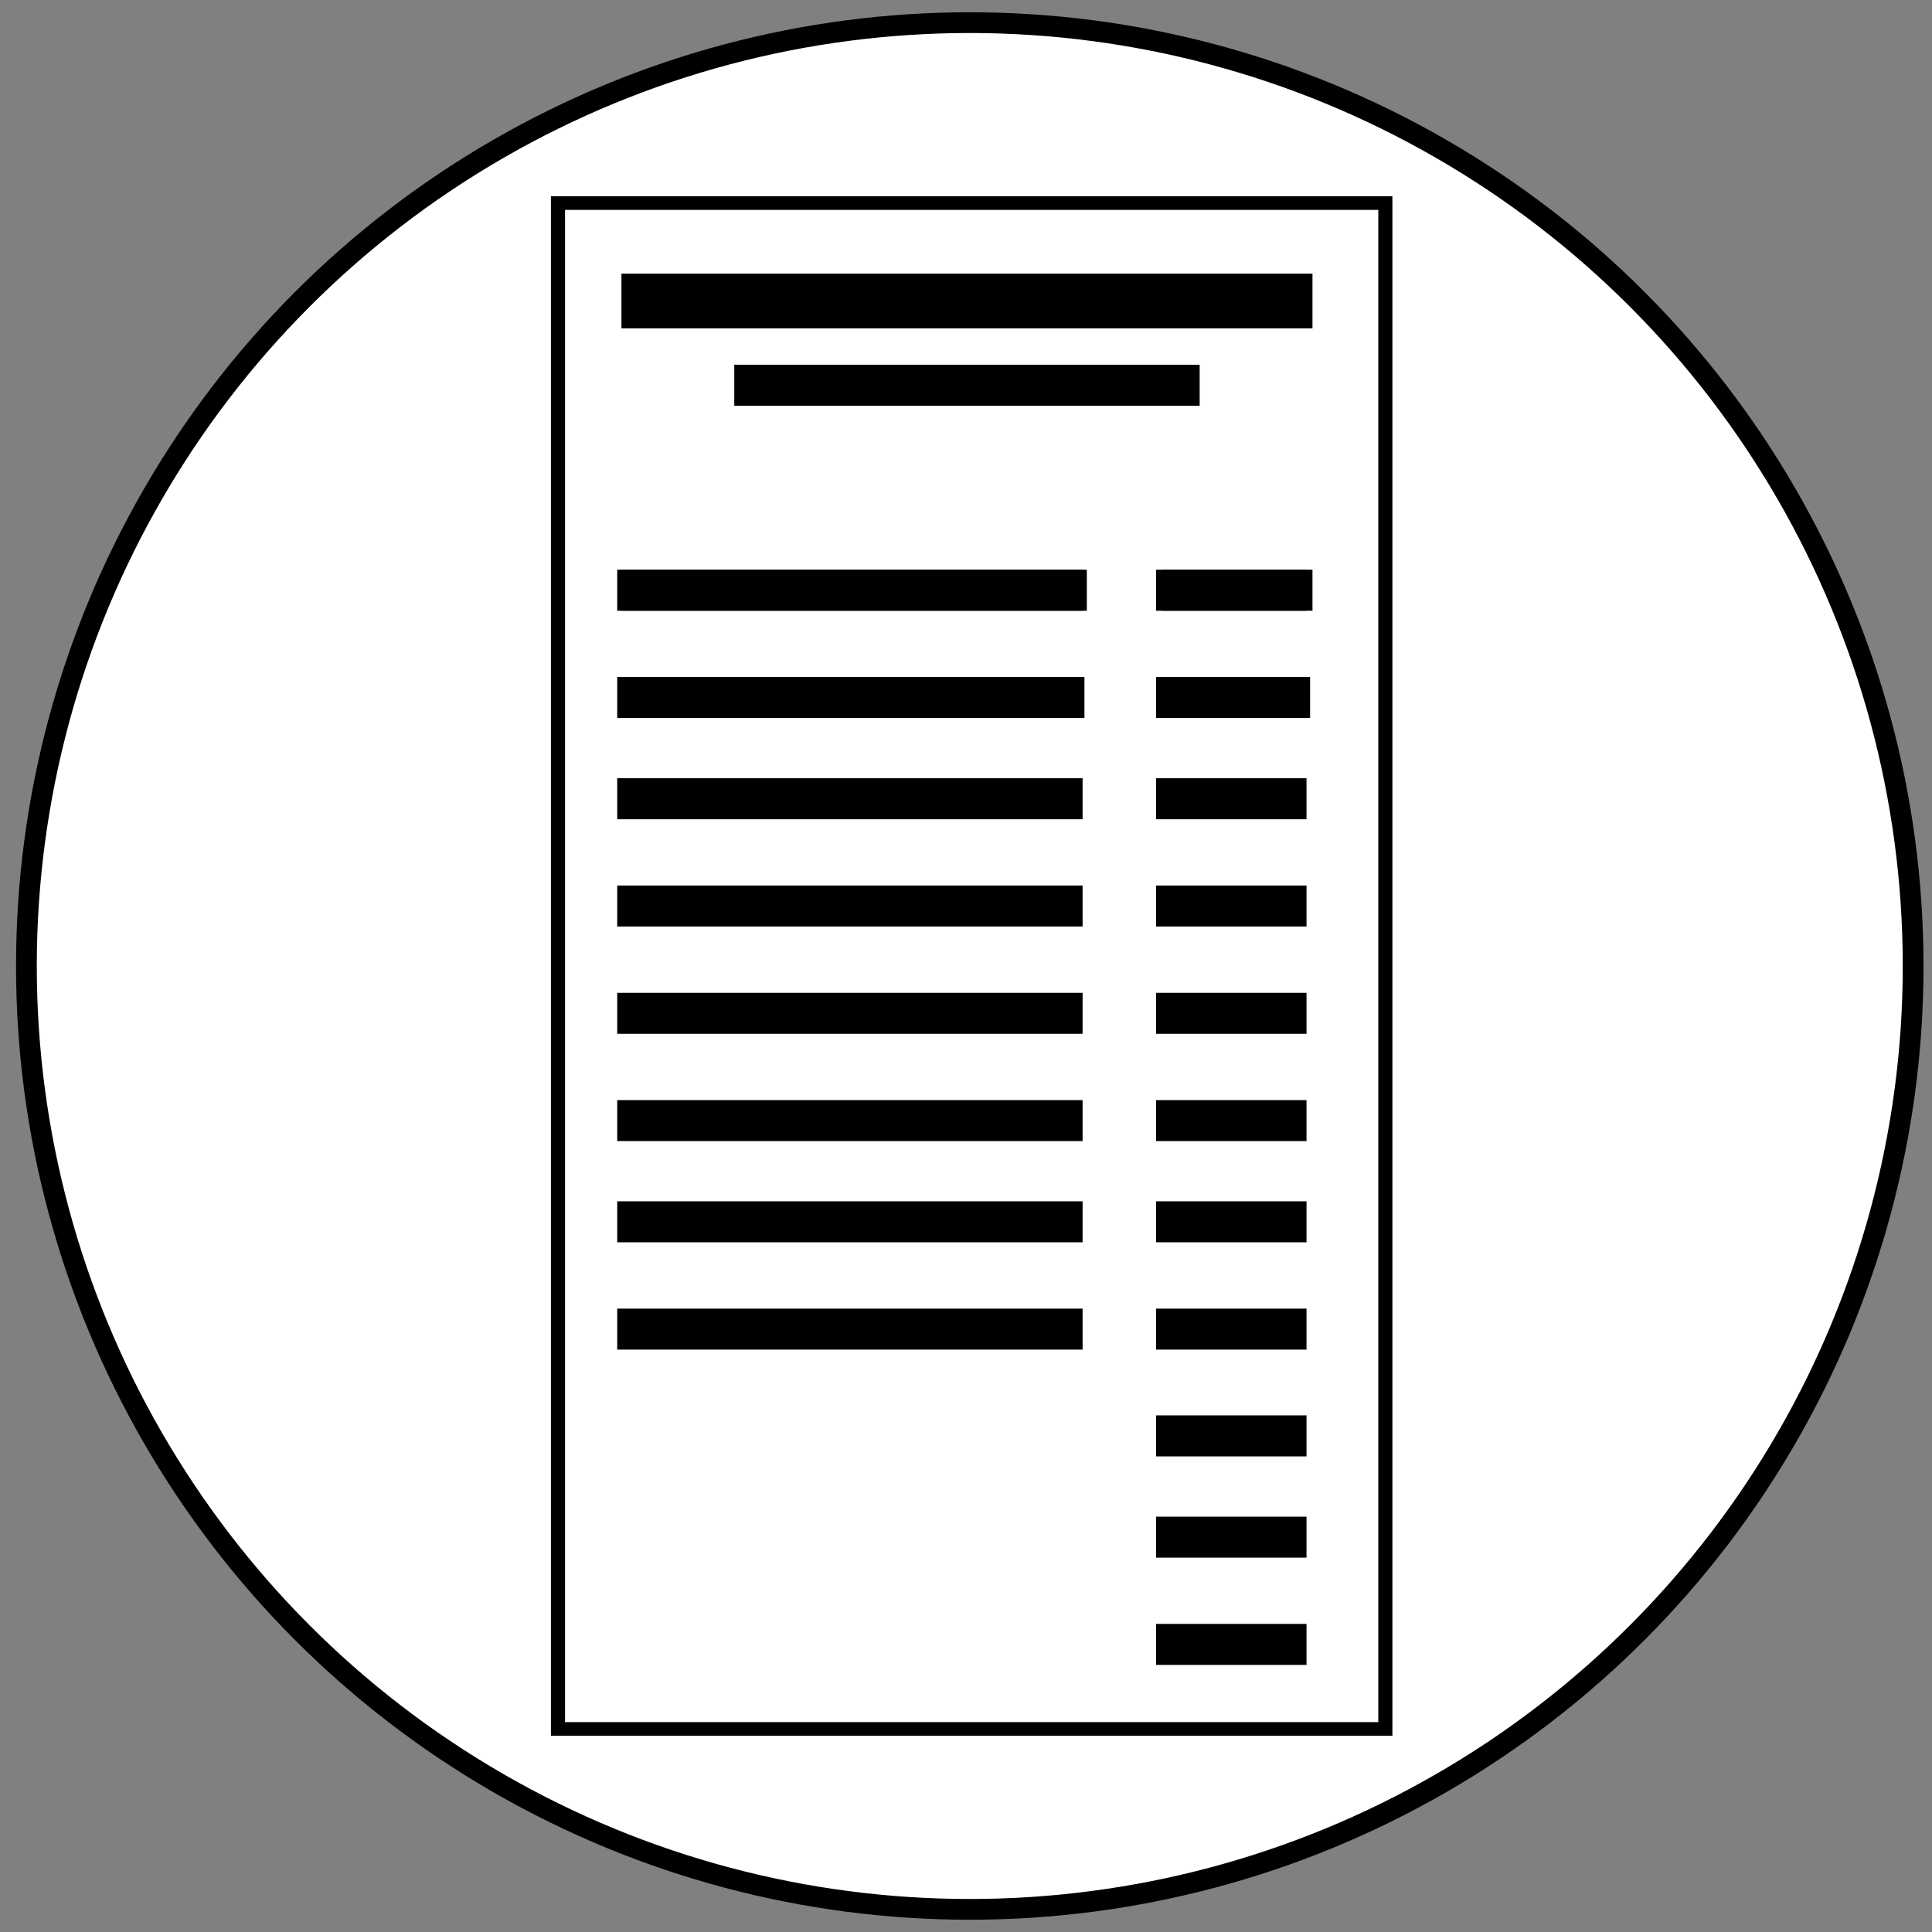<?xml version="1.0" encoding="UTF-8"?>
<!DOCTYPE svg PUBLIC "-//W3C//DTD SVG 1.1//EN" "http://www.w3.org/Graphics/SVG/1.1/DTD/svg11.dtd">
<svg version="1.1" xmlns="http://www.w3.org/2000/svg" xmlns:xlink="http://www.w3.org/1999/xlink" width="512" height="512"  xml:space="preserve" id="logo">
    <rect width="100%" height="100%" fill="#808080" stroke="none"/>
    <!-- Generated by PaintCode - http://www.paintcodeapp.com -->
    <circle id="logo-background" stroke="rgb(0, 0, 0)" stroke-width="5.5" stroke-miterlimit="10" fill="rgb(255, 255, 255)" cx="257" cy="256" r="250" />
    <g id="logo-check">
        <rect id="logo-canvas1rectangle" stroke="none" fill="rgb(255, 255, 255)" x="147.5" y="53.5" width="220" height="405" />
        <path id="logo-canvas1bezier" stroke="none" fill="rgb(0, 0, 0)" d="M 369,52 L 146,52 146,460 369,460 369,52 Z M 365.26,456.38 L 149.74,456.38 149.74,55.62 365.26,55.62 365.26,456.38 Z M 365.26,456.38" />
        <path id="logo-canvas1bezier2" stroke="none" fill="rgb(0, 0, 0)" d="M 166.56,74.33 L 345.95,74.33 345.95,85.2 166.56,85.2 166.56,74.33 Z M 166.56,74.33" />
        <path id="logo-canvas1bezier3" stroke="none" fill="rgb(0, 0, 0)" d="M 347.82,72.52 L 164.69,72.52 164.69,87.01 347.82,87.01 347.82,72.52 Z M 344.08,83.38 L 168.42,83.38 168.42,76.14 344.08,76.14 344.08,83.38 Z M 344.08,83.38" />
        <path id="logo-canvas1bezier4" stroke="none" fill="rgb(0, 0, 0)" d="M 196.46,98.47 L 316.05,98.47 316.05,105.72 196.46,105.72 196.46,98.47 Z M 196.46,98.47" />
        <path id="logo-canvas1bezier5" stroke="none" fill="rgb(0, 0, 0)" d="M 317.92,96.66 L 194.59,96.66 194.59,107.53 317.92,107.53 317.92,96.66 Z M 314.18,103.91 L 198.32,103.91 198.32,100.28 314.18,100.28 314.18,103.91 Z M 314.18,103.91" />
        <path id="logo-canvas1bezier6" stroke="none" fill="rgb(0, 0, 0)" d="M 166.56,152.79 L 286.15,152.79 286.15,160.04 166.56,160.04 166.56,152.79 Z M 166.56,152.79" />
        <path id="logo-canvas1bezier7" stroke="none" fill="rgb(0, 0, 0)" d="M 288.02,150.98 L 164.69,150.98 164.69,161.85 288.02,161.85 288.02,150.98 Z M 284.28,158.22 L 168.42,158.22 168.42,154.6 284.28,154.6 284.28,158.22 Z M 284.28,158.22" />
        <rect id="logo-canvas1rectangle2" stroke="none" fill="rgb(0, 0, 0)" x="309.5" y="152.5" width="37" height="7" />
        <path id="logo-canvas1bezier8" stroke="none" fill="rgb(0, 0, 0)" d="M 347.82,150.98 L 307.96,150.98 307.96,161.85 347.82,161.85 347.82,150.98 Z M 344.08,158.22 L 311.69,158.22 311.69,154.6 344.08,154.6 344.08,158.22 Z M 344.08,158.22" />
        <path id="logo-canvas1bezier9" stroke="none" fill="rgb(0, 0, 0)" d="M 165.92,181.22 L 285.52,181.22 285.52,188.46 165.92,188.46 165.92,181.22 Z M 165.92,181.22" />
        <path id="logo-canvas1bezier10" stroke="none" fill="rgb(0, 0, 0)" d="M 287.39,179.41 L 164.05,179.41 164.05,190.27 287.39,190.27 287.39,179.41 Z M 283.65,186.65 L 167.79,186.65 167.79,183.03 283.65,183.03 283.65,186.65 Z M 283.65,186.65" />
        <rect id="logo-canvas1rectangle3" stroke="none" fill="rgb(0, 0, 0)" x="309" y="181.05" width="36" height="8" />
        <path id="logo-canvas1bezier11" stroke="none" fill="rgb(0, 0, 0)" d="M 347.19,179.41 L 307.32,179.41 307.32,190.27 347.19,190.27 347.19,179.41 Z M 343.45,186.65 L 311.06,186.65 311.06,183.03 343.45,183.03 343.45,186.65 Z M 343.45,186.65" />
        <path id="logo-canvas1bezier12" stroke="none" fill="rgb(0, 0, 0)" d="M 165.43,152.79 L 285.03,152.79 285.03,160.04 165.43,160.04 165.43,152.79 Z M 165.43,152.79" />
        <path id="logo-canvas1bezier13" stroke="none" fill="rgb(0, 0, 0)" d="M 286.9,150.98 L 163.57,150.98 163.57,161.85 286.9,161.85 286.9,150.98 Z M 283.16,158.22 L 167.3,158.22 167.3,154.6 283.16,154.6 283.16,158.22 Z M 283.16,158.22" />
        <rect id="logo-canvas1rectangle4" stroke="none" fill="rgb(0, 0, 0)" x="308.25" y="152.5" width="36" height="7" />
        <path id="logo-canvas1bezier14" stroke="none" fill="rgb(0, 0, 0)" d="M 346.24,150.98 L 306.37,150.98 306.37,161.85 346.24,161.85 346.24,150.98 Z M 342.5,158.22 L 310.11,158.22 310.11,154.6 342.5,154.6 342.5,158.22 Z M 342.5,158.22" />
        <path id="logo-canvas1bezier15" stroke="none" fill="rgb(0, 0, 0)" d="M 165.43,181.22 L 285.03,181.22 285.03,188.46 165.43,188.46 165.43,181.22 Z M 165.43,181.22" />
        <path id="logo-canvas1bezier16" stroke="none" fill="rgb(0, 0, 0)" d="M 286.9,179.41 L 163.57,179.41 163.57,190.27 286.9,190.27 286.9,179.41 Z M 283.16,186.65 L 167.3,186.65 167.3,183.03 283.16,183.03 283.16,186.65 Z M 283.16,186.65" />
        <rect id="logo-canvas1rectangle5" stroke="none" fill="rgb(0, 0, 0)" x="308.25" y="181.05" width="36" height="8" />
        <path id="logo-canvas1bezier17" stroke="none" fill="rgb(0, 0, 0)" d="M 346.24,179.41 L 306.37,179.41 306.37,190.27 346.24,190.27 346.24,179.41 Z M 342.5,186.65 L 310.11,186.65 310.11,183.03 342.5,183.03 342.5,186.65 Z M 342.5,186.65" />
        <path id="logo-canvas1bezier18" stroke="none" fill="rgb(0, 0, 0)" d="M 165.43,208.05 L 285.03,208.05 285.03,215.3 165.43,215.3 165.43,208.05 Z M 165.43,208.05" />
        <path id="logo-canvas1bezier19" stroke="none" fill="rgb(0, 0, 0)" d="M 286.9,206.24 L 163.57,206.24 163.57,217.11 286.9,217.11 286.9,206.24 Z M 283.16,213.49 L 167.3,213.49 167.3,209.86 283.16,209.86 283.16,213.49 Z M 283.16,213.49" />
        <rect id="logo-canvas1rectangle6" stroke="none" fill="rgb(0, 0, 0)" x="308.25" y="208.3" width="36" height="7" />
        <path id="logo-canvas1bezier20" stroke="none" fill="rgb(0, 0, 0)" d="M 346.24,206.24 L 306.37,206.24 306.37,217.11 346.24,217.11 346.24,206.24 Z M 342.5,213.49 L 310.11,213.49 310.11,209.86 342.5,209.86 342.5,213.49 Z M 342.5,213.49" />
        <path id="logo-canvas1bezier21" stroke="none" fill="rgb(0, 0, 0)" d="M 165.43,236.48 L 285.03,236.48 285.03,243.72 165.43,243.72 165.43,236.48 Z M 165.43,236.48" />
        <path id="logo-canvas1bezier22" stroke="none" fill="rgb(0, 0, 0)" d="M 286.9,234.67 L 163.57,234.67 163.57,245.53 286.9,245.53 286.9,234.67 Z M 283.16,241.91 L 167.3,241.91 167.3,238.29 283.16,238.29 283.16,241.91 Z M 283.16,241.91" />
        <rect id="logo-canvas1rectangle7" stroke="none" fill="rgb(0, 0, 0)" x="308.25" y="235.85" width="36" height="8" />
        <path id="logo-canvas1bezier23" stroke="none" fill="rgb(0, 0, 0)" d="M 346.24,234.67 L 306.37,234.67 306.37,245.53 346.24,245.53 346.24,234.67 Z M 342.5,241.91 L 310.11,241.91 310.11,238.29 342.5,238.29 342.5,241.91 Z M 342.5,241.91" />
        <path id="logo-canvas1bezier24" stroke="none" fill="rgb(0, 0, 0)" d="M 165.43,264.92 L 285.03,264.92 285.03,272.16 165.43,272.16 165.43,264.92 Z M 165.43,264.92" />
        <path id="logo-canvas1bezier25" stroke="none" fill="rgb(0, 0, 0)" d="M 286.9,263.11 L 163.57,263.11 163.57,273.97 286.9,273.97 286.9,263.11 Z M 283.16,270.35 L 167.3,270.35 167.3,266.73 283.16,266.73 283.16,270.35 Z M 283.16,270.35" />
        <rect id="logo-canvas1rectangle8" stroke="none" fill="rgb(0, 0, 0)" x="308.25" y="265.4" width="36" height="7" />
        <path id="logo-canvas1bezier26" stroke="none" fill="rgb(0, 0, 0)" d="M 346.24,263.11 L 306.37,263.11 306.37,273.97 346.24,273.97 346.24,263.11 Z M 342.5,270.35 L 310.11,270.35 310.11,266.73 342.5,266.73 342.5,270.35 Z M 342.5,270.35" />
        <path id="logo-canvas1bezier27" stroke="none" fill="rgb(0, 0, 0)" d="M 165.43,293.35 L 285.03,293.35 285.03,300.59 165.43,300.59 165.43,293.35 Z M 165.43,293.35" />
        <path id="logo-canvas1bezier28" stroke="none" fill="rgb(0, 0, 0)" d="M 286.9,291.54 L 163.57,291.54 163.57,302.4 286.9,302.4 286.9,291.54 Z M 283.16,298.78 L 167.3,298.78 167.3,295.16 283.16,295.16 283.16,298.78 Z M 283.16,298.78" />
        <rect id="logo-canvas1rectangle9" stroke="none" fill="rgb(0, 0, 0)" x="308.25" y="292.95" width="36" height="7" />
        <path id="logo-canvas1bezier29" stroke="none" fill="rgb(0, 0, 0)" d="M 346.24,291.54 L 306.37,291.54 306.37,302.4 346.24,302.4 346.24,291.54 Z M 342.5,298.78 L 310.11,298.78 310.11,295.16 342.5,295.16 342.5,298.78 Z M 342.5,298.78" />
        <path id="logo-canvas1bezier30" stroke="none" fill="rgb(0, 0, 0)" d="M 165.43,320.17 L 285.03,320.17 285.03,327.41 165.43,327.41 165.43,320.17 Z M 165.43,320.17" />
        <path id="logo-canvas1bezier31" stroke="none" fill="rgb(0, 0, 0)" d="M 286.9,318.36 L 163.57,318.36 163.57,329.22 286.9,329.22 286.9,318.36 Z M 283.16,325.6 L 167.3,325.6 167.3,321.98 283.16,321.98 283.16,325.6 Z M 283.16,325.6" />
        <rect id="logo-canvas1rectangle10" stroke="none" fill="rgb(0, 0, 0)" x="308.25" y="320.15" width="36" height="8" />
        <path id="logo-canvas1bezier32" stroke="none" fill="rgb(0, 0, 0)" d="M 346.24,318.36 L 306.37,318.36 306.37,329.22 346.24,329.22 346.24,318.36 Z M 342.5,325.6 L 310.11,325.6 310.11,321.98 342.5,321.98 342.5,325.6 Z M 342.5,325.6" />
        <path id="logo-canvas1bezier33" stroke="none" fill="rgb(0, 0, 0)" d="M 165.43,348.61 L 285.03,348.61 285.03,355.85 165.43,355.85 165.43,348.61 Z M 165.43,348.61" />
        <path id="logo-canvas1bezier34" stroke="none" fill="rgb(0, 0, 0)" d="M 286.9,346.8 L 163.57,346.8 163.57,357.66 286.9,357.66 286.9,346.8 Z M 283.16,354.04 L 167.3,354.04 167.3,350.42 283.16,350.42 283.16,354.04 Z M 283.16,354.04" />
        <rect id="logo-canvas1rectangle11" stroke="none" fill="rgb(0, 0, 0)" x="308.25" y="348.7" width="36" height="7" />
        <path id="logo-canvas1bezier35" stroke="none" fill="rgb(0, 0, 0)" d="M 346.24,346.8 L 306.37,346.8 306.37,357.66 346.24,357.66 346.24,346.8 Z M 342.5,354.04 L 310.11,354.04 310.11,350.42 342.5,350.42 342.5,354.04 Z M 342.5,354.04" />
        <rect id="logo-canvas1rectangle12" stroke="none" fill="rgb(0, 0, 0)" x="308.25" y="376.15" width="36" height="8" />
        <path id="logo-canvas1bezier36" stroke="none" fill="rgb(0, 0, 0)" d="M 346.24,375.09 L 306.37,375.09 306.37,385.96 346.24,385.96 346.24,375.09 Z M 342.5,382.34 L 310.11,382.34 310.11,378.71 342.5,378.71 342.5,382.34 Z M 342.5,382.34" />
        <rect id="logo-canvas1rectangle13" stroke="none" fill="rgb(0, 0, 0)" x="308.25" y="404.4" width="36" height="6" />
        <path id="logo-canvas1bezier37" stroke="none" fill="rgb(0, 0, 0)" d="M 346.24,401.93 L 306.37,401.93 306.37,412.79 346.24,412.79 346.24,401.93 Z M 342.5,409.17 L 310.11,409.17 310.11,405.55 342.5,405.55 342.5,409.17 Z M 342.5,409.17" />
        <rect id="logo-canvas1rectangle14" stroke="none" fill="rgb(0, 0, 0)" x="308.25" y="431.95" width="36" height="7" />
        <path id="logo-canvas1bezier38" stroke="none" fill="rgb(0, 0, 0)" d="M 346.24,430.35 L 306.37,430.35 306.37,441.22 346.24,441.22 346.24,430.35 Z M 342.5,437.6 L 310.11,437.6 310.11,433.97 342.5,433.97 342.5,437.6 Z M 342.5,437.6" />
    </g>
</svg>
